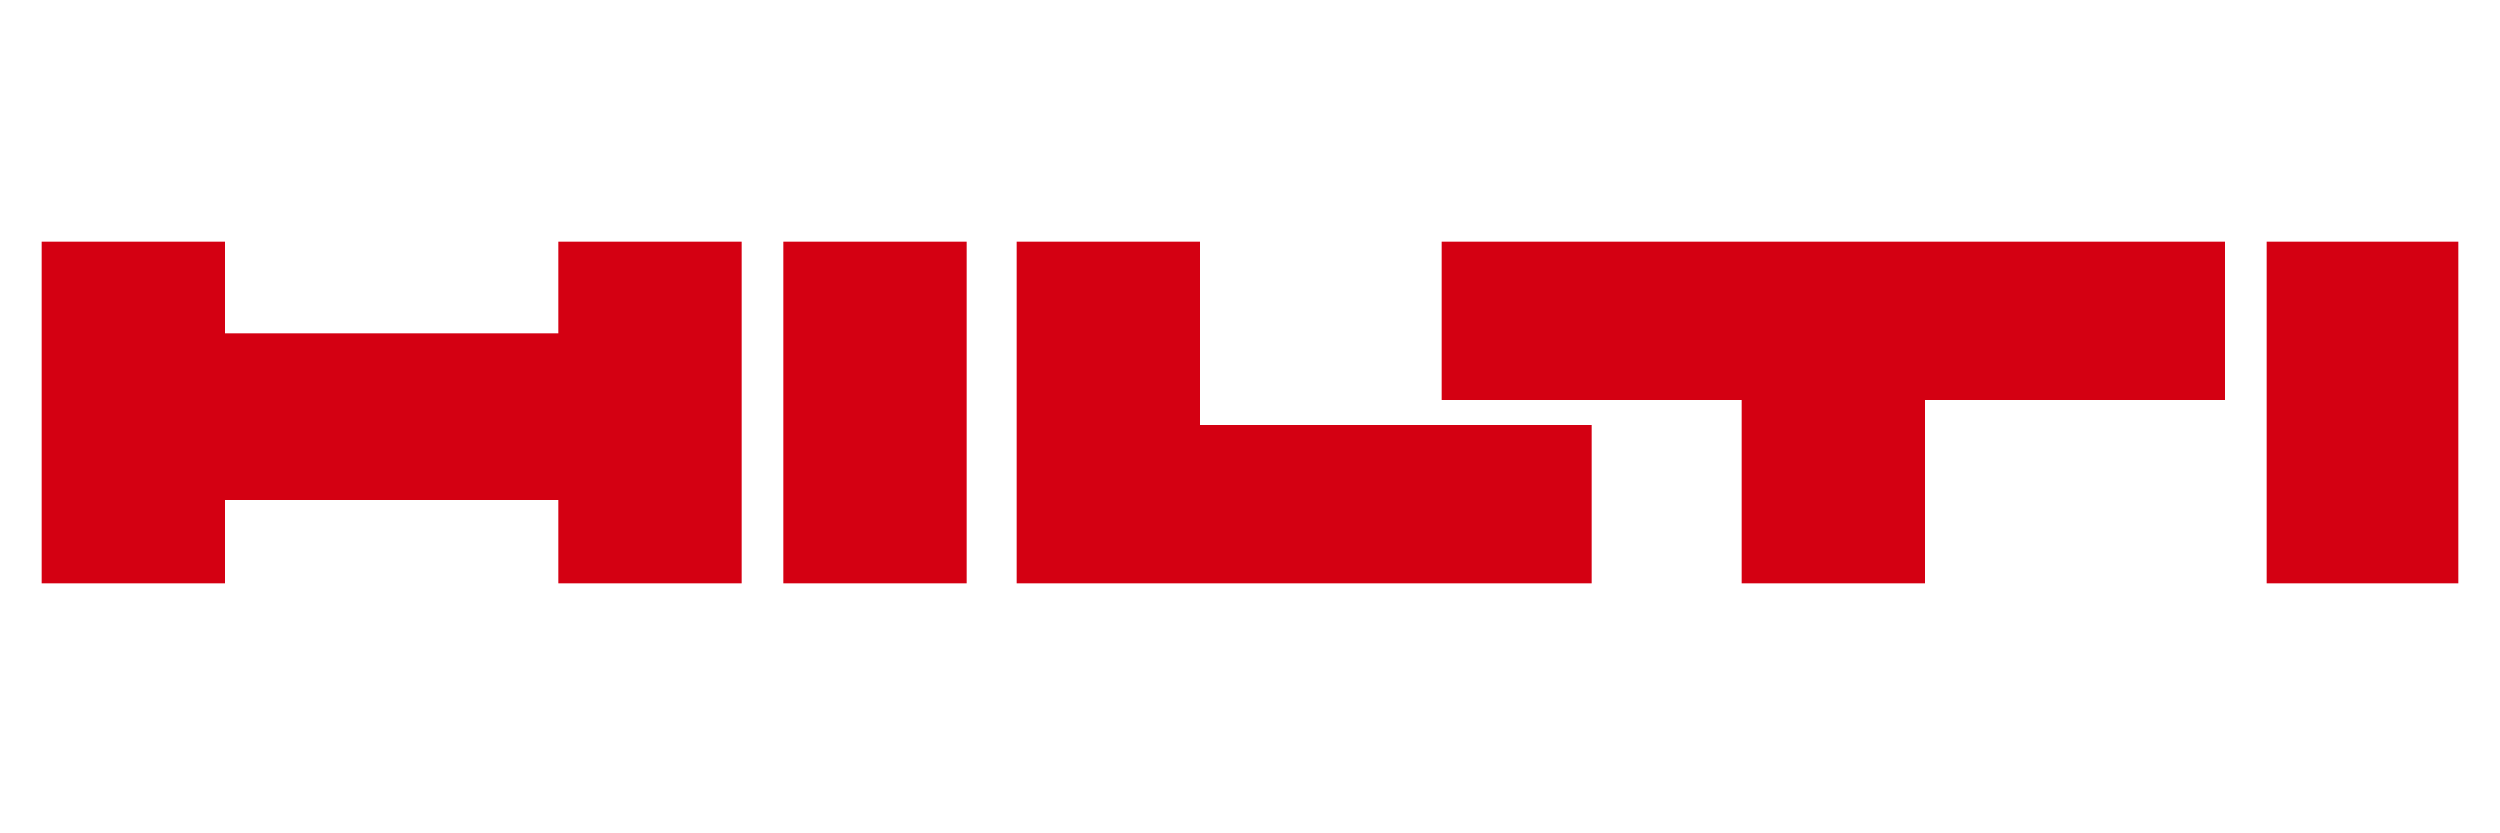 <?xml version="1.0" encoding="UTF-8" standalone="no"?>
<!DOCTYPE svg PUBLIC "-//W3C//DTD SVG 1.1//EN" "http://www.w3.org/Graphics/SVG/1.1/DTD/svg11.dtd">
<svg width="100%" height="100%" viewBox="0 0 300 100" version="1.1" xmlns="http://www.w3.org/2000/svg" xmlns:xlink="http://www.w3.org/1999/xlink" xml:space="preserve" xmlns:serif="http://www.serif.com/" style="fill-rule:evenodd;clip-rule:evenodd;stroke-linejoin:round;stroke-miterlimit:2;">
    <path d="M173,29L267,29L267,48L231,48L231,70L209,70L209,48L173,48L173,29ZM122,29L144,29L144,51L191,51L191,70L122,70L122,29ZM94,29L116,29L116,70L94,70L94,29ZM272,29L295,29L295,70L272,70L272,29ZM89,29L89,70L67,70L67,60L27,60L27,70L5,70L5,29L27,29L27,40L67,40L67,29L89,29Z" style="fill:rgb(212,0,18);"/>
</svg>
